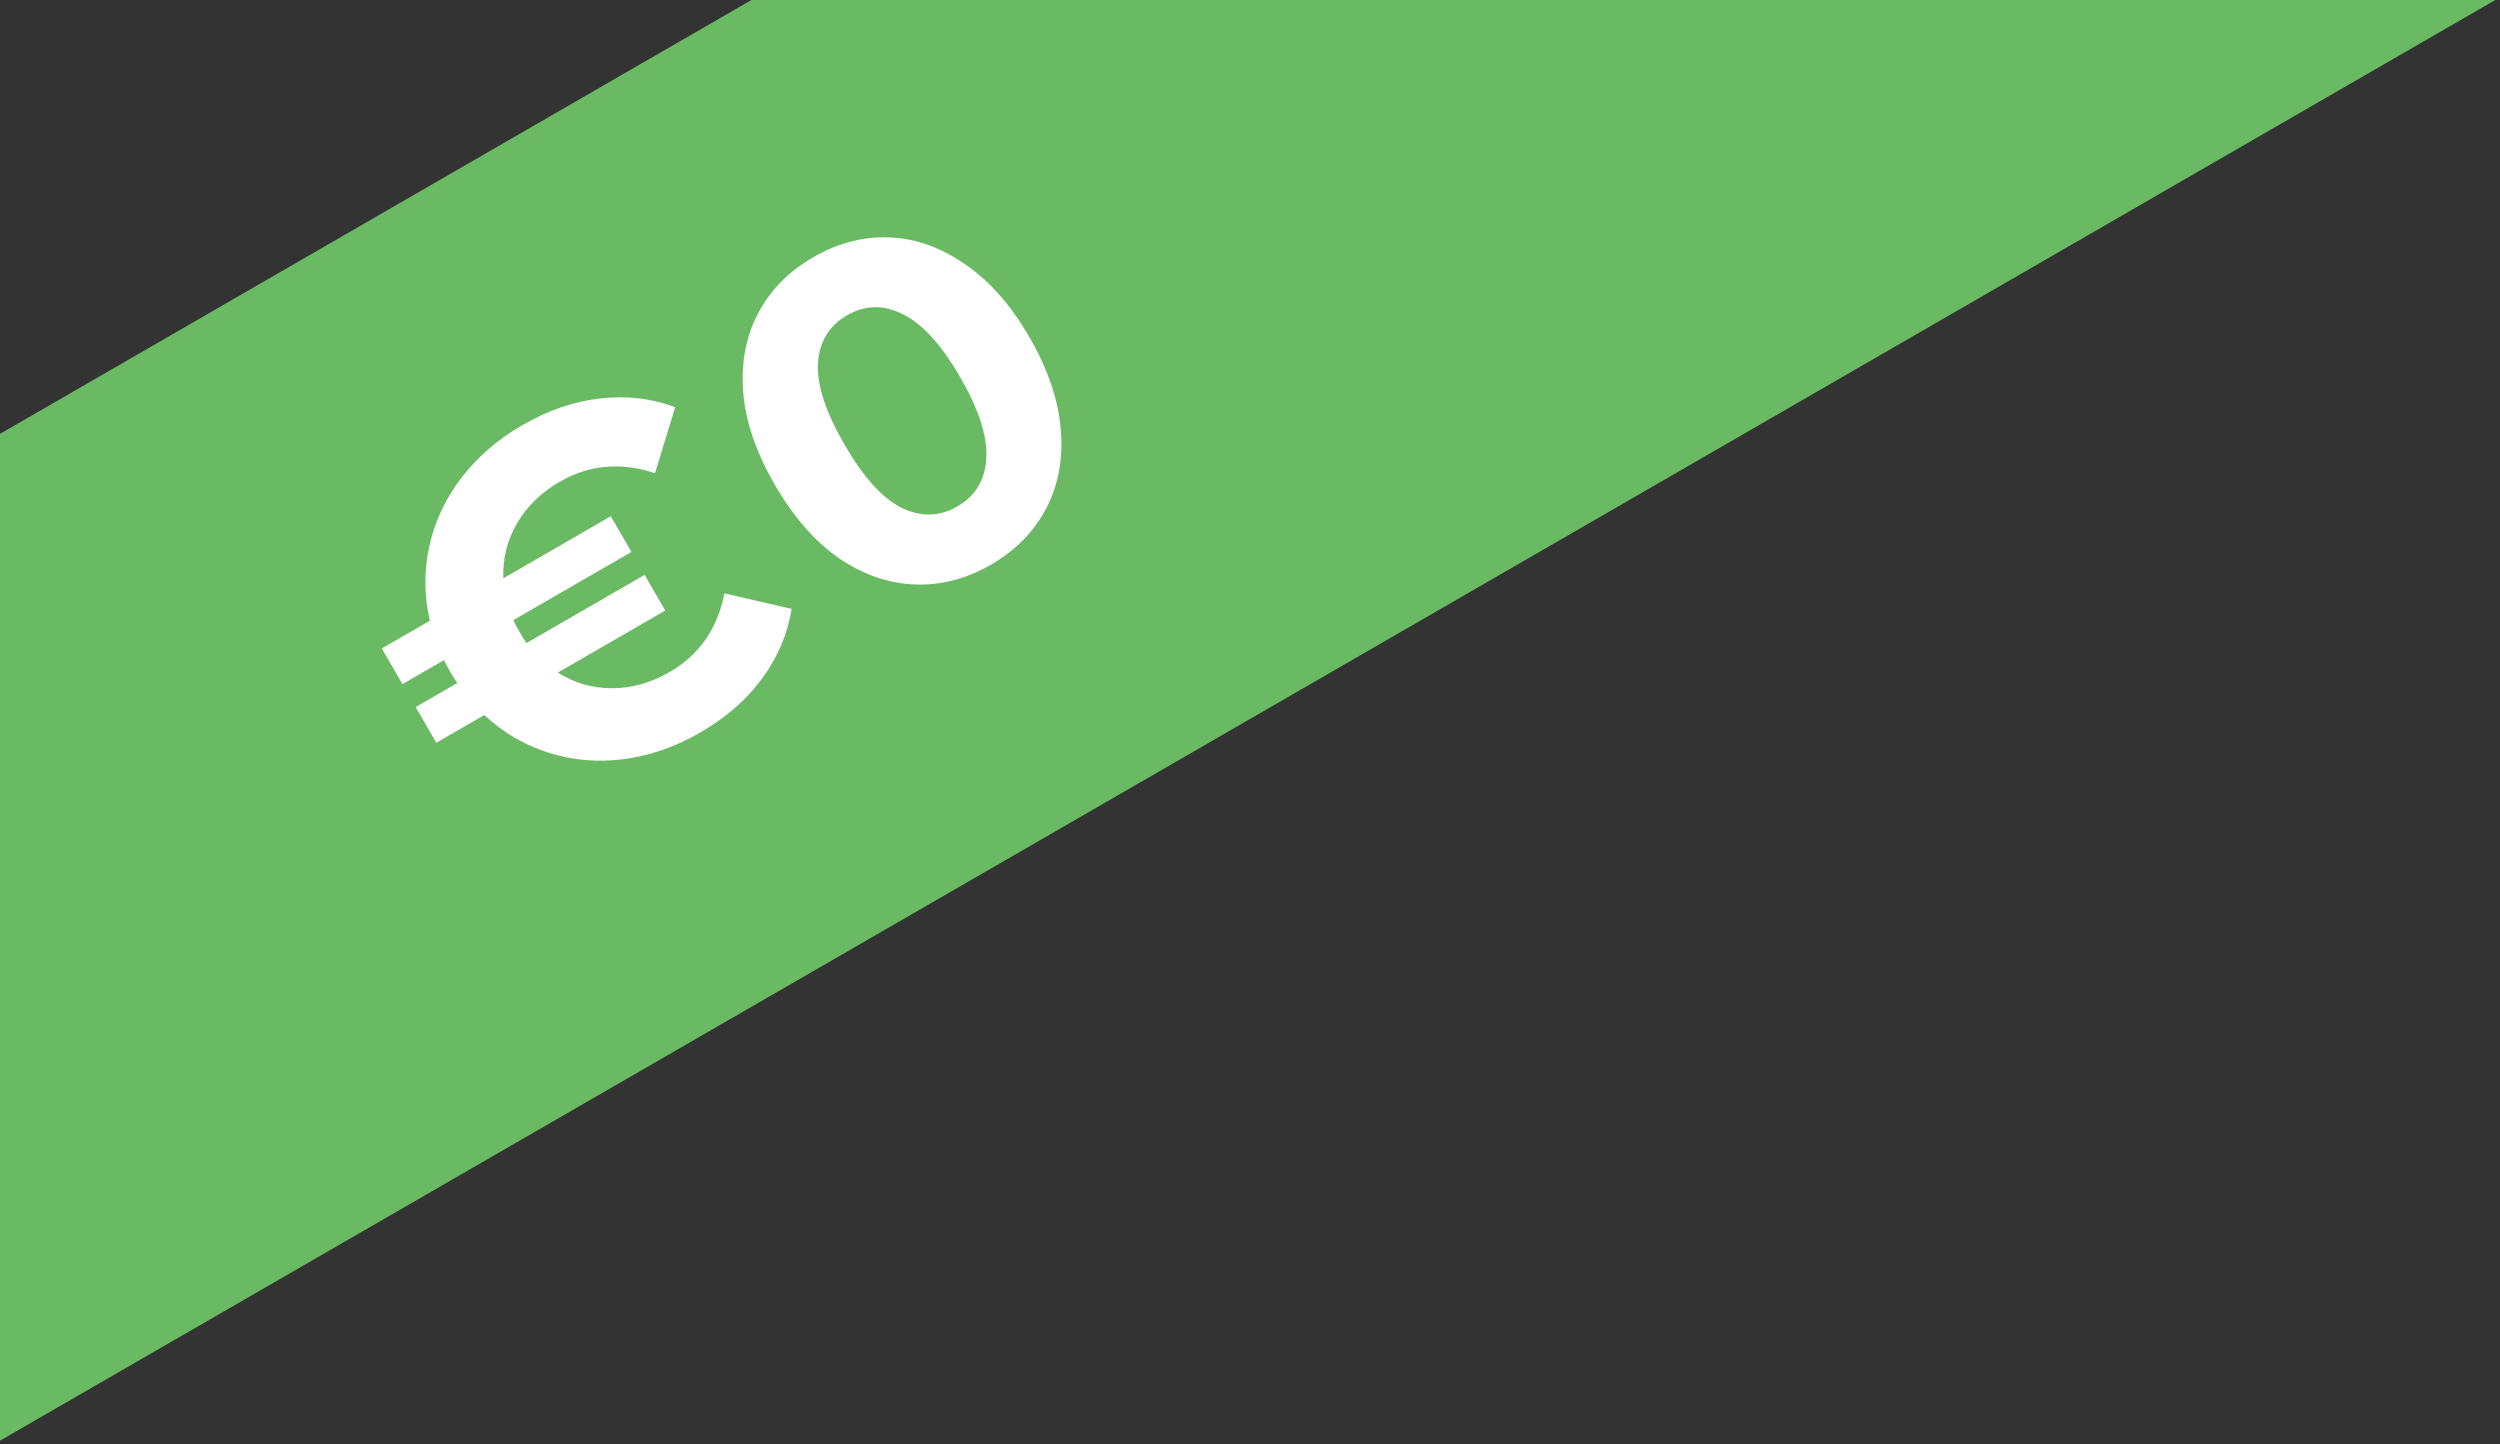 <svg width="367" height="212" viewBox="0 0 367 212" fill="none" xmlns="http://www.w3.org/2000/svg">
<rect x="0" y="0" width="367" height="212" fill="#333333" stroke="none"/>
<rect x="-64.009" y="100.644" width="422.992" height="128" transform="rotate(-30 -64.009 100.644)" fill="#6ABA63"/>
<path d="M98.294 98.656C102.659 96.136 105.342 92.287 106.343 87.109L116.221 89.387C115.607 93.122 114.145 96.543 111.837 99.65C109.571 102.732 106.546 105.365 102.763 107.549C99.147 109.637 95.408 110.937 91.546 111.448C87.726 111.935 84.051 111.618 80.521 110.497C76.992 109.375 73.849 107.532 71.093 104.966L64.047 109.034L61.023 103.796L67.134 100.268C66.876 99.918 66.531 99.369 66.099 98.621C65.667 97.873 65.364 97.299 65.19 96.901L59.079 100.429L56.055 95.192L63.101 91.124C62.257 87.454 62.232 83.81 63.025 80.193C63.819 76.575 65.382 73.234 67.714 70.17C70.088 67.081 73.083 64.493 76.699 62.405C80.482 60.221 84.275 58.918 88.077 58.496C91.921 58.05 95.603 58.474 99.121 59.769L96.155 69.463C91.152 67.806 86.489 68.226 82.166 70.722C79.423 72.306 77.33 74.345 75.888 76.84C74.447 79.335 73.78 82.02 73.888 84.896L89.664 75.788L92.688 81.025L75.353 91.033C75.528 91.431 75.831 92.005 76.263 92.753C76.695 93.501 77.04 94.05 77.297 94.4L94.632 84.392L97.656 89.63L81.88 98.738C84.316 100.269 86.975 101.034 89.856 101.033C92.738 101.033 95.551 100.24 98.294 98.656ZM145.461 82.898C141.844 84.986 138.106 85.952 134.248 85.796C130.389 85.641 126.677 84.348 123.112 81.917C119.564 79.42 116.434 75.823 113.722 71.126C111.01 66.428 109.472 61.94 109.108 57.661C108.761 53.316 109.485 49.434 111.28 46.015C113.074 42.595 115.78 39.842 119.397 37.754C123.013 35.666 126.751 34.699 130.609 34.855C134.468 35.01 138.171 36.336 141.719 38.833C145.284 41.264 148.423 44.828 151.135 49.526C153.847 54.223 155.376 58.744 155.723 63.089C156.087 67.368 155.372 71.217 153.577 74.636C151.783 78.056 149.077 80.81 145.461 82.898ZM140.529 74.355C143.189 72.819 144.607 70.476 144.784 67.326C145.002 64.151 143.731 60.174 140.971 55.394C138.211 50.613 135.402 47.524 132.544 46.125C129.727 44.703 126.989 44.76 124.329 46.296C121.71 47.808 120.291 50.151 120.073 53.325C119.897 56.476 121.188 60.441 123.948 65.222C126.708 70.002 129.497 73.103 132.313 74.526C135.171 75.924 137.91 75.867 140.529 74.355Z" fill="white"/>
</svg>
